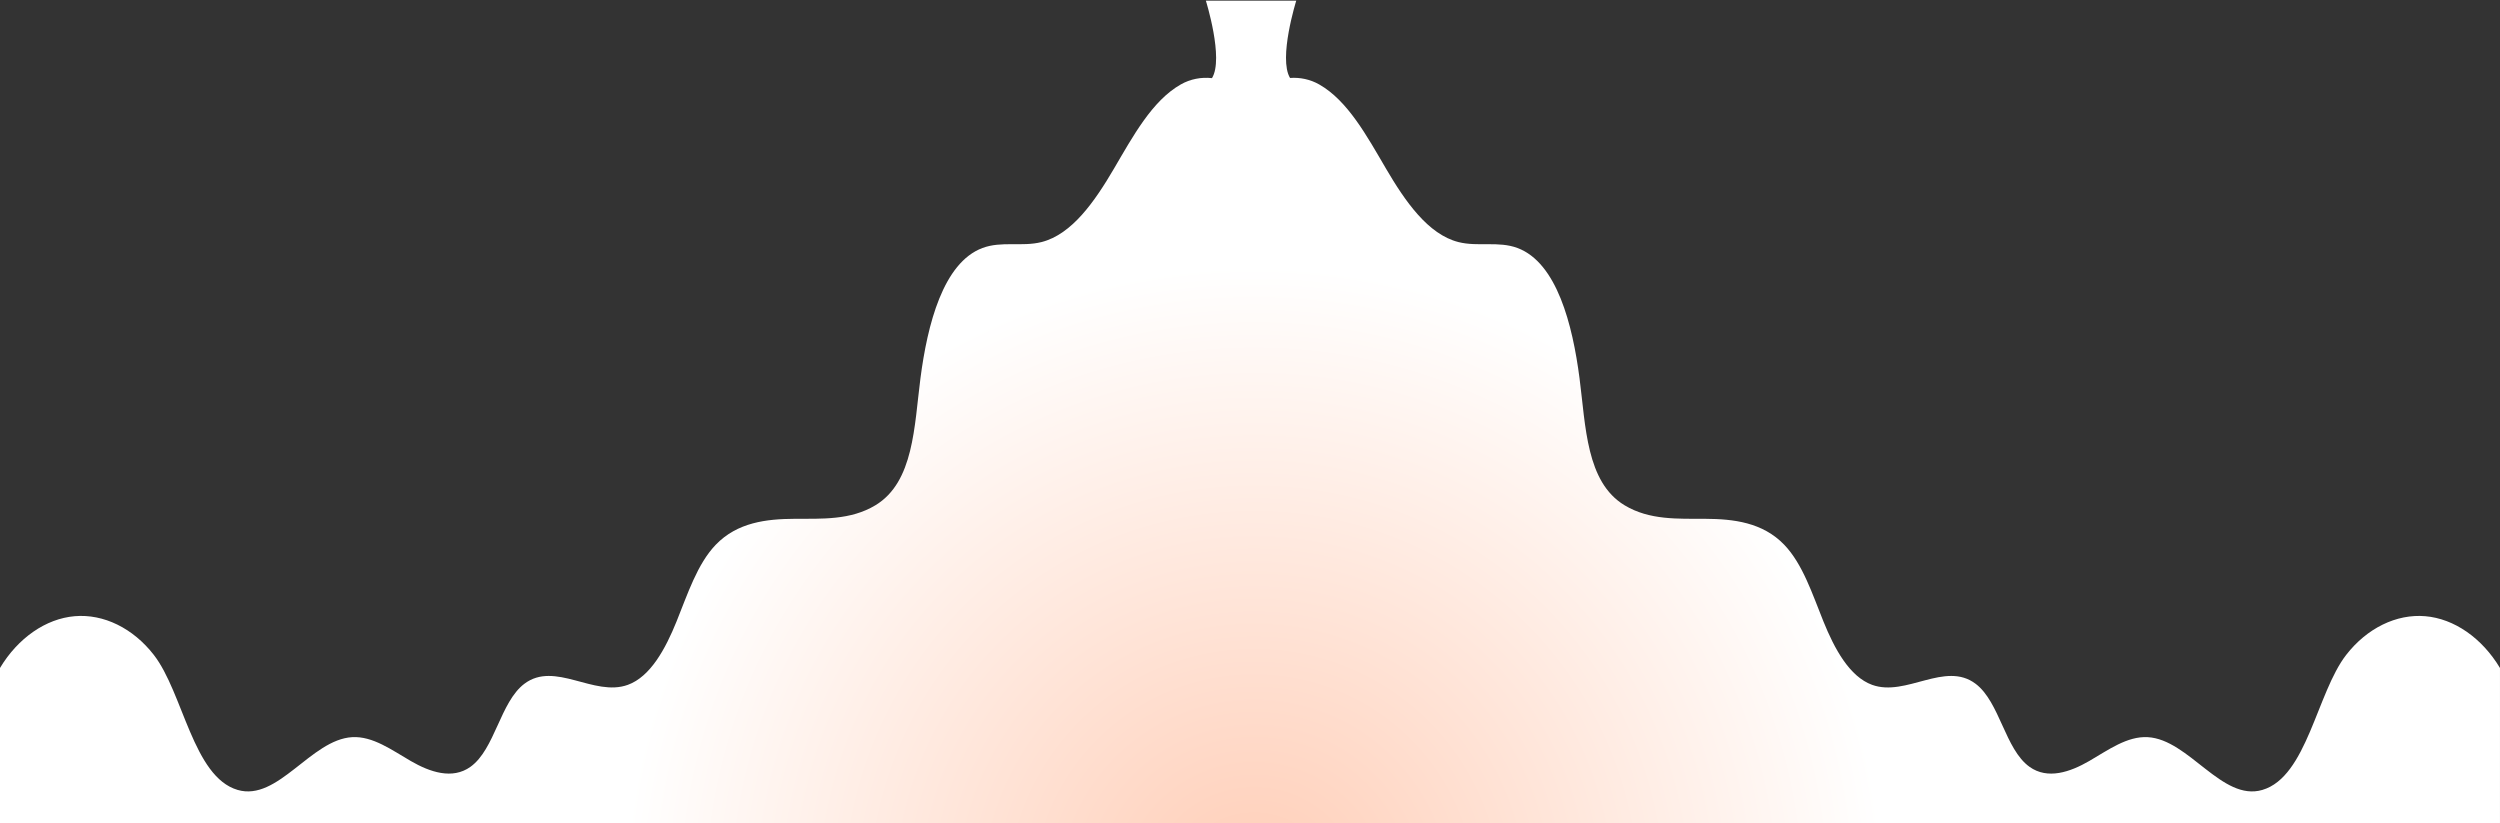 <svg width="759" height="250" viewBox="0 0 759 250" fill="none" xmlns="http://www.w3.org/2000/svg">
    <rect x="0" y="0" width="759" height="250" fill="#333333" stroke="none"/>
    <path d="M736.315 187.079C727.551 186.333 718.608 190.707 712.303 198.826C703.37 210.327 700.399 235.848 686.846 239.824C674.615 243.413 664.581 224.508 652.065 223.803C645.801 223.449 640.007 227.736 634.257 231.061C628.507 234.383 621.67 236.762 616.154 232.802C608.719 227.464 607.153 213.161 599.808 207.606C590.536 200.591 578.68 211.647 568.386 207.924C561.527 205.441 556.946 196.976 553.587 188.657C550.229 180.338 547.301 171.243 541.712 165.409C535.144 158.553 526.207 157.562 517.853 157.514C509.498 157.463 500.794 157.988 493.191 153.384C481.545 146.33 481.436 129.395 479.543 114.824C477.433 98.581 472.672 79.784 460.727 75.297C454.943 73.125 448.7 74.987 442.796 73.496C433.529 71.155 426.598 61.1 420.802 51.215C415.006 41.33 409.187 30.57 400.516 25.641C397.785 24.089 394.689 23.447 391.655 23.668C388.054 17.724 393.544 0.204 393.544 0.204H379.821V30.503V0.202H366.098C366.098 0.202 371.624 17.83 367.956 23.721C364.727 23.358 361.395 23.981 358.479 25.639C349.806 30.568 343.989 41.328 338.193 51.213C332.397 61.097 325.466 71.15 316.199 73.493C310.295 74.985 304.052 73.123 298.268 75.295C286.323 79.782 281.562 98.579 279.452 114.822C277.561 129.395 277.453 146.328 265.804 153.381C258.201 157.985 249.497 157.461 241.142 157.512C232.786 157.562 223.851 158.551 217.283 165.407C211.694 171.24 208.766 180.336 205.408 188.655C202.047 196.976 197.468 205.439 190.609 207.921C180.315 211.645 168.459 200.591 159.187 207.604C151.842 213.161 150.278 227.462 142.842 232.8C137.325 236.76 130.488 234.383 124.738 231.058C118.988 227.736 113.194 223.449 106.93 223.801C94.415 224.505 84.38 243.411 72.148 239.822C58.599 235.843 55.625 210.324 46.695 198.823C40.389 190.704 31.447 186.328 22.682 187.077C13.918 187.822 5.468 193.68 -0.005 202.802V249.998H379.172H379.819H758.995V202.804C753.529 193.682 745.08 187.825 736.315 187.079Z" fill="url(#paint0_radial)"/>
    <defs>
        <radialGradient id="paint0_radial" cx="0" cy="0" r="1" gradientUnits="userSpaceOnUse" gradientTransform="translate(380.748 271.926) scale(191.244 191.226)">
            <stop offset="0.003" stop-color="#FFCDB6"/>
            <stop offset="1" stop-color="white"/>
        </radialGradient>
    </defs>
</svg>
